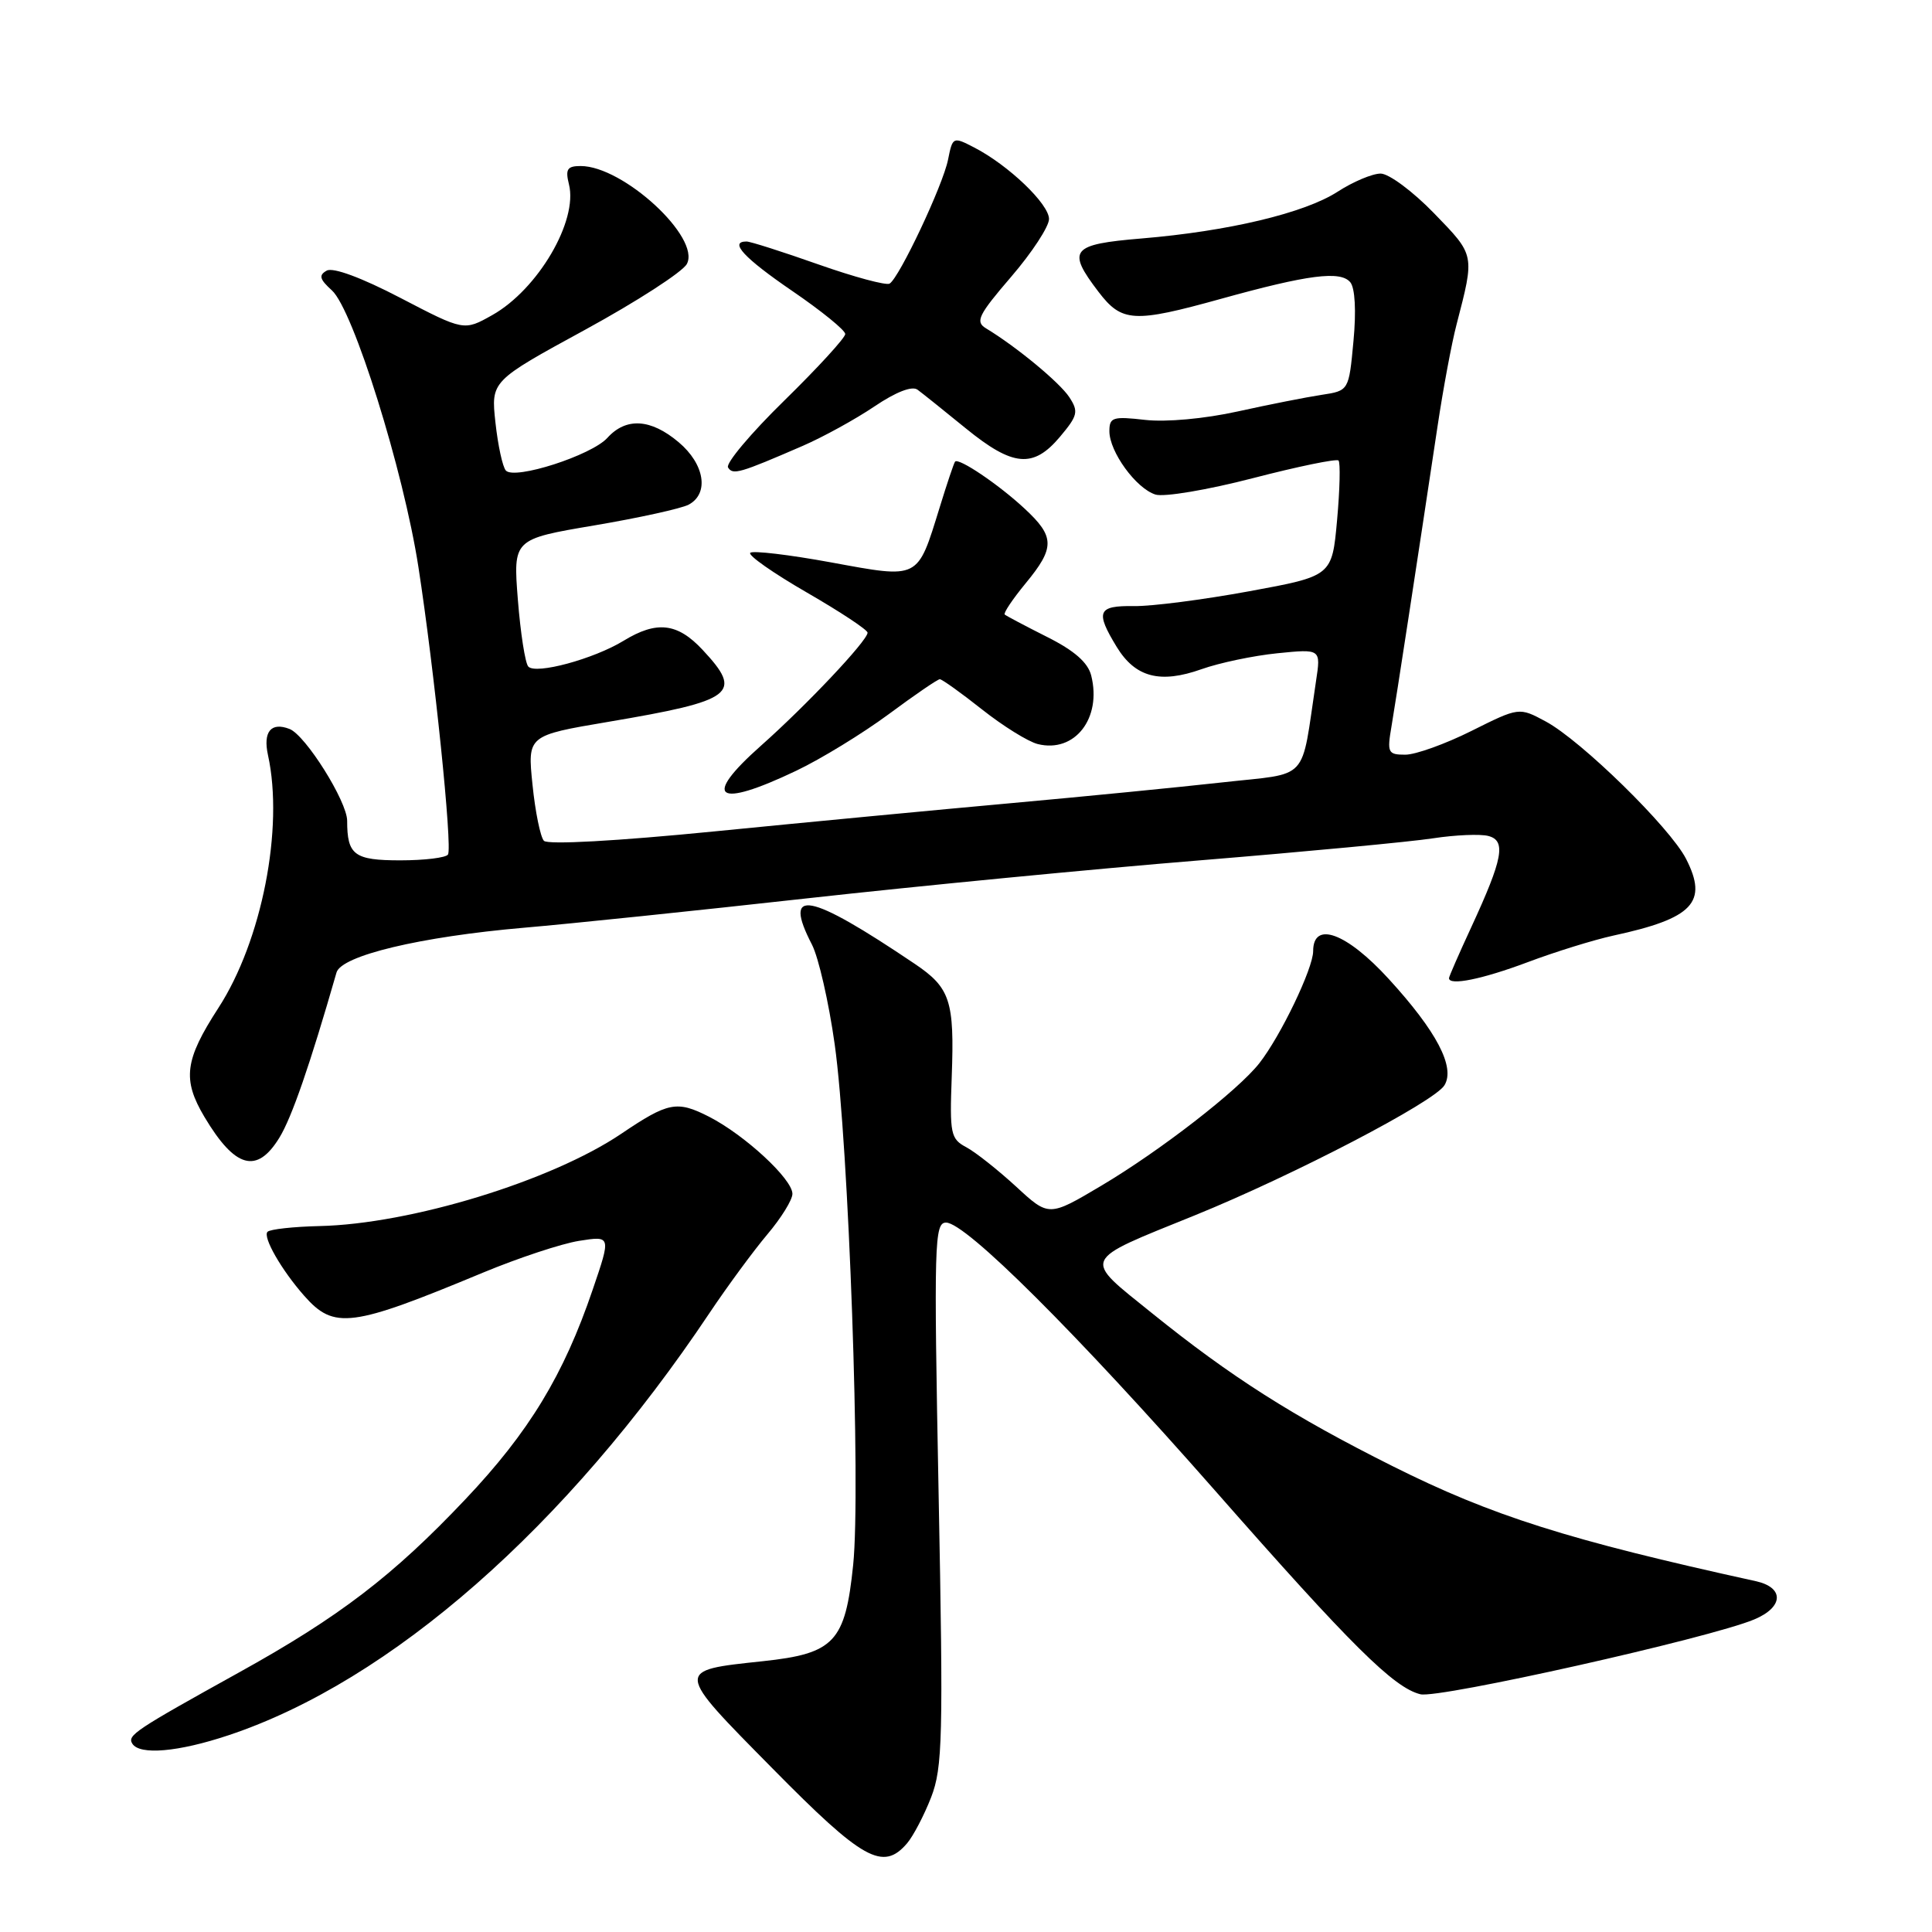 <?xml version="1.0" encoding="UTF-8" standalone="no"?>
<!DOCTYPE svg PUBLIC "-//W3C//DTD SVG 1.1//EN" "http://www.w3.org/Graphics/SVG/1.1/DTD/svg11.dtd" >
<svg xmlns="http://www.w3.org/2000/svg" xmlns:xlink="http://www.w3.org/1999/xlink" version="1.1" viewBox="0 0 256 256">
 <g >
 <path fill="currentColor"
d=" M 120.19 244.25 C 121.01 243.29 122.45 240.54 123.38 238.15 C 124.90 234.22 125.00 230.24 124.37 197.90 C 123.73 164.65 123.81 162.00 125.36 162.00 C 127.96 162.00 142.58 176.57 160.99 197.50 C 179.06 218.06 184.70 223.65 188.22 224.50 C 190.67 225.09 226.54 217.06 232.43 214.59 C 236.35 212.96 236.46 210.35 232.64 209.51 C 207.80 204.06 197.68 200.86 184.50 194.26 C 171.28 187.64 163.13 182.46 152.63 173.99 C 143.39 166.54 143.09 167.21 158.34 161.03 C 171.39 155.73 190.09 145.99 191.40 143.80 C 192.85 141.40 190.36 136.65 184.01 129.71 C 178.43 123.60 174.00 121.97 174.00 126.03 C 174.00 128.31 169.71 137.25 166.87 140.88 C 164.06 144.47 153.76 152.46 145.95 157.10 C 138.98 161.24 138.98 161.24 134.64 157.23 C 132.24 155.03 129.28 152.68 128.05 152.02 C 125.96 150.91 125.83 150.25 126.11 142.66 C 126.48 132.61 125.92 130.89 121.22 127.72 C 107.10 118.20 103.65 117.55 107.59 125.17 C 108.46 126.86 109.82 132.80 110.60 138.37 C 112.46 151.57 114.08 197.28 113.05 207.35 C 112.00 217.58 110.57 219.11 101.06 220.12 C 89.39 221.37 89.37 221.17 102.36 234.33 C 114.35 246.50 117.00 247.97 120.19 244.25 Z  M 30.28 229.93 C 51.77 222.77 75.07 202.32 94.00 174.00 C 96.39 170.43 99.85 165.73 101.67 163.57 C 103.50 161.41 105.00 158.99 105.00 158.19 C 105.00 156.23 98.68 150.39 93.95 147.97 C 89.69 145.80 88.54 146.03 82.32 150.23 C 73.04 156.49 54.42 162.19 42.34 162.46 C 38.88 162.54 35.78 162.88 35.45 163.22 C 34.78 163.89 37.29 168.28 40.31 171.70 C 44.27 176.19 46.53 175.90 64.00 168.63 C 68.67 166.69 74.40 164.79 76.73 164.42 C 80.97 163.75 80.97 163.75 78.54 170.87 C 74.69 182.20 70.10 189.76 61.66 198.67 C 52.08 208.80 44.94 214.26 31.65 221.62 C 17.86 229.27 16.85 229.94 17.53 231.04 C 18.49 232.60 23.63 232.15 30.28 229.93 Z  M 37.02 150.75 C 38.66 148.08 41.07 141.11 44.59 128.86 C 45.24 126.62 55.69 124.12 69.42 122.93 C 75.51 122.41 92.42 120.65 107.00 119.03 C 121.58 117.41 144.97 115.14 159.00 114.00 C 173.03 112.85 186.92 111.54 189.89 111.08 C 192.85 110.63 196.15 110.49 197.21 110.77 C 199.60 111.39 199.15 113.77 194.95 122.86 C 193.33 126.36 192.00 129.40 192.00 129.61 C 192.00 130.65 196.41 129.75 202.41 127.50 C 206.07 126.12 211.18 124.54 213.78 123.97 C 224.34 121.69 226.36 119.56 223.41 113.80 C 221.29 109.65 209.51 98.12 204.82 95.60 C 201.29 93.70 201.29 93.70 194.98 96.85 C 191.52 98.58 187.57 100.00 186.21 100.00 C 183.91 100.00 183.78 99.74 184.38 96.25 C 185.00 92.60 187.75 74.68 190.48 56.50 C 191.22 51.55 192.35 45.48 193.00 43.00 C 195.42 33.65 195.47 33.88 190.01 28.25 C 187.21 25.36 184.03 23.00 182.94 23.00 C 181.85 23.00 179.28 24.08 177.23 25.41 C 172.84 28.24 162.77 30.64 151.25 31.60 C 141.91 32.38 141.32 33.11 145.55 38.66 C 148.65 42.72 150.21 42.81 161.81 39.59 C 173.34 36.39 177.62 35.84 178.92 37.40 C 179.55 38.16 179.72 41.21 179.34 45.21 C 178.73 51.77 178.73 51.77 175.12 52.32 C 173.13 52.62 168.12 53.61 164.00 54.52 C 159.61 55.49 154.53 55.95 151.75 55.64 C 147.45 55.15 147.00 55.29 147.00 57.14 C 147.00 59.86 150.53 64.72 153.10 65.53 C 154.23 65.89 160.04 64.91 166.01 63.36 C 171.99 61.81 177.09 60.76 177.36 61.02 C 177.62 61.29 177.54 64.84 177.17 68.92 C 176.50 76.33 176.50 76.33 165.50 78.35 C 159.45 79.46 152.59 80.35 150.25 80.31 C 145.44 80.24 145.11 81.03 147.97 85.72 C 150.44 89.76 153.72 90.62 159.21 88.67 C 161.57 87.83 166.09 86.88 169.26 86.56 C 175.03 85.98 175.03 85.98 174.38 90.24 C 172.33 103.83 173.68 102.36 161.97 103.67 C 156.21 104.31 143.62 105.55 134.00 106.42 C 124.38 107.29 106.69 108.97 94.71 110.16 C 81.68 111.45 72.58 111.95 72.07 111.41 C 71.61 110.91 70.92 107.57 70.56 103.98 C 69.89 97.46 69.89 97.46 80.59 95.65 C 97.32 92.82 98.52 91.91 93.10 86.11 C 89.76 82.53 87.02 82.22 82.62 84.91 C 78.67 87.32 70.98 89.41 70.00 88.32 C 69.59 87.87 68.97 83.89 68.62 79.47 C 67.99 71.44 67.99 71.44 78.75 69.62 C 84.66 68.62 90.29 67.38 91.25 66.87 C 94.00 65.40 93.37 61.49 89.92 58.59 C 86.23 55.48 82.96 55.28 80.48 58.02 C 78.38 60.34 68.18 63.62 67.03 62.35 C 66.60 61.88 65.98 59.02 65.65 56.00 C 65.05 50.50 65.05 50.50 77.52 43.70 C 84.37 39.96 90.45 36.03 91.01 34.98 C 92.88 31.49 82.59 22.00 76.94 22.00 C 75.16 22.00 74.89 22.42 75.39 24.43 C 76.61 29.27 71.27 38.35 65.23 41.75 C 61.48 43.86 61.48 43.86 53.07 39.48 C 47.91 36.79 44.12 35.39 43.29 35.86 C 42.20 36.47 42.35 37.00 43.98 38.48 C 46.80 41.03 53.46 62.32 55.44 75.12 C 57.54 88.68 59.97 112.25 59.36 113.23 C 59.10 113.65 56.26 114.00 53.05 114.00 C 46.94 114.00 46.00 113.30 46.00 108.76 C 46.00 106.20 40.48 97.40 38.36 96.59 C 35.91 95.64 34.83 96.96 35.51 100.06 C 37.63 109.72 34.70 124.68 28.93 133.57 C 24.46 140.47 24.14 143.04 27.09 148.00 C 31.15 154.81 34.04 155.61 37.02 150.75 Z  M 105.50 102.13 C 108.80 100.56 114.31 97.18 117.75 94.64 C 121.19 92.09 124.24 90.00 124.53 90.00 C 124.82 90.00 127.34 91.80 130.13 94.01 C 132.91 96.21 136.23 98.27 137.50 98.59 C 142.40 99.82 146.02 95.18 144.59 89.51 C 144.16 87.79 142.35 86.20 138.73 84.39 C 135.85 82.94 133.34 81.61 133.13 81.43 C 132.93 81.25 134.17 79.40 135.88 77.32 C 139.81 72.56 139.79 71.12 135.75 67.38 C 132.32 64.19 127.01 60.61 126.55 61.17 C 126.40 61.35 125.48 64.08 124.51 67.24 C 121.53 76.87 121.90 76.68 110.12 74.52 C 104.56 73.50 99.74 72.93 99.41 73.25 C 99.09 73.58 102.46 75.94 106.91 78.51 C 111.36 81.08 114.98 83.47 114.96 83.84 C 114.90 84.94 106.85 93.47 100.83 98.81 C 92.95 105.80 94.90 107.19 105.50 102.13 Z  M 106.39 59.07 C 109.08 57.90 113.34 55.56 115.86 53.86 C 118.72 51.93 120.86 51.10 121.58 51.64 C 122.22 52.11 125.09 54.41 127.96 56.75 C 134.22 61.85 136.91 62.09 140.45 57.88 C 142.81 55.07 142.94 54.54 141.69 52.63 C 140.41 50.68 134.68 45.94 130.64 43.50 C 129.20 42.63 129.63 41.74 133.99 36.67 C 136.75 33.46 139.00 30.02 139.00 29.02 C 139.00 27.03 133.63 21.89 129.10 19.55 C 126.28 18.09 126.23 18.11 125.62 21.16 C 124.94 24.56 119.18 36.77 117.88 37.58 C 117.43 37.85 113.19 36.71 108.45 35.04 C 103.72 33.37 99.43 32.00 98.92 32.00 C 96.56 32.00 98.58 34.18 105.00 38.57 C 108.85 41.20 112.00 43.76 112.00 44.26 C 112.00 44.76 108.37 48.72 103.93 53.07 C 99.49 57.41 96.13 61.41 96.47 61.94 C 97.10 62.97 97.98 62.72 106.39 59.07 Z "/>
</g>
</svg>
